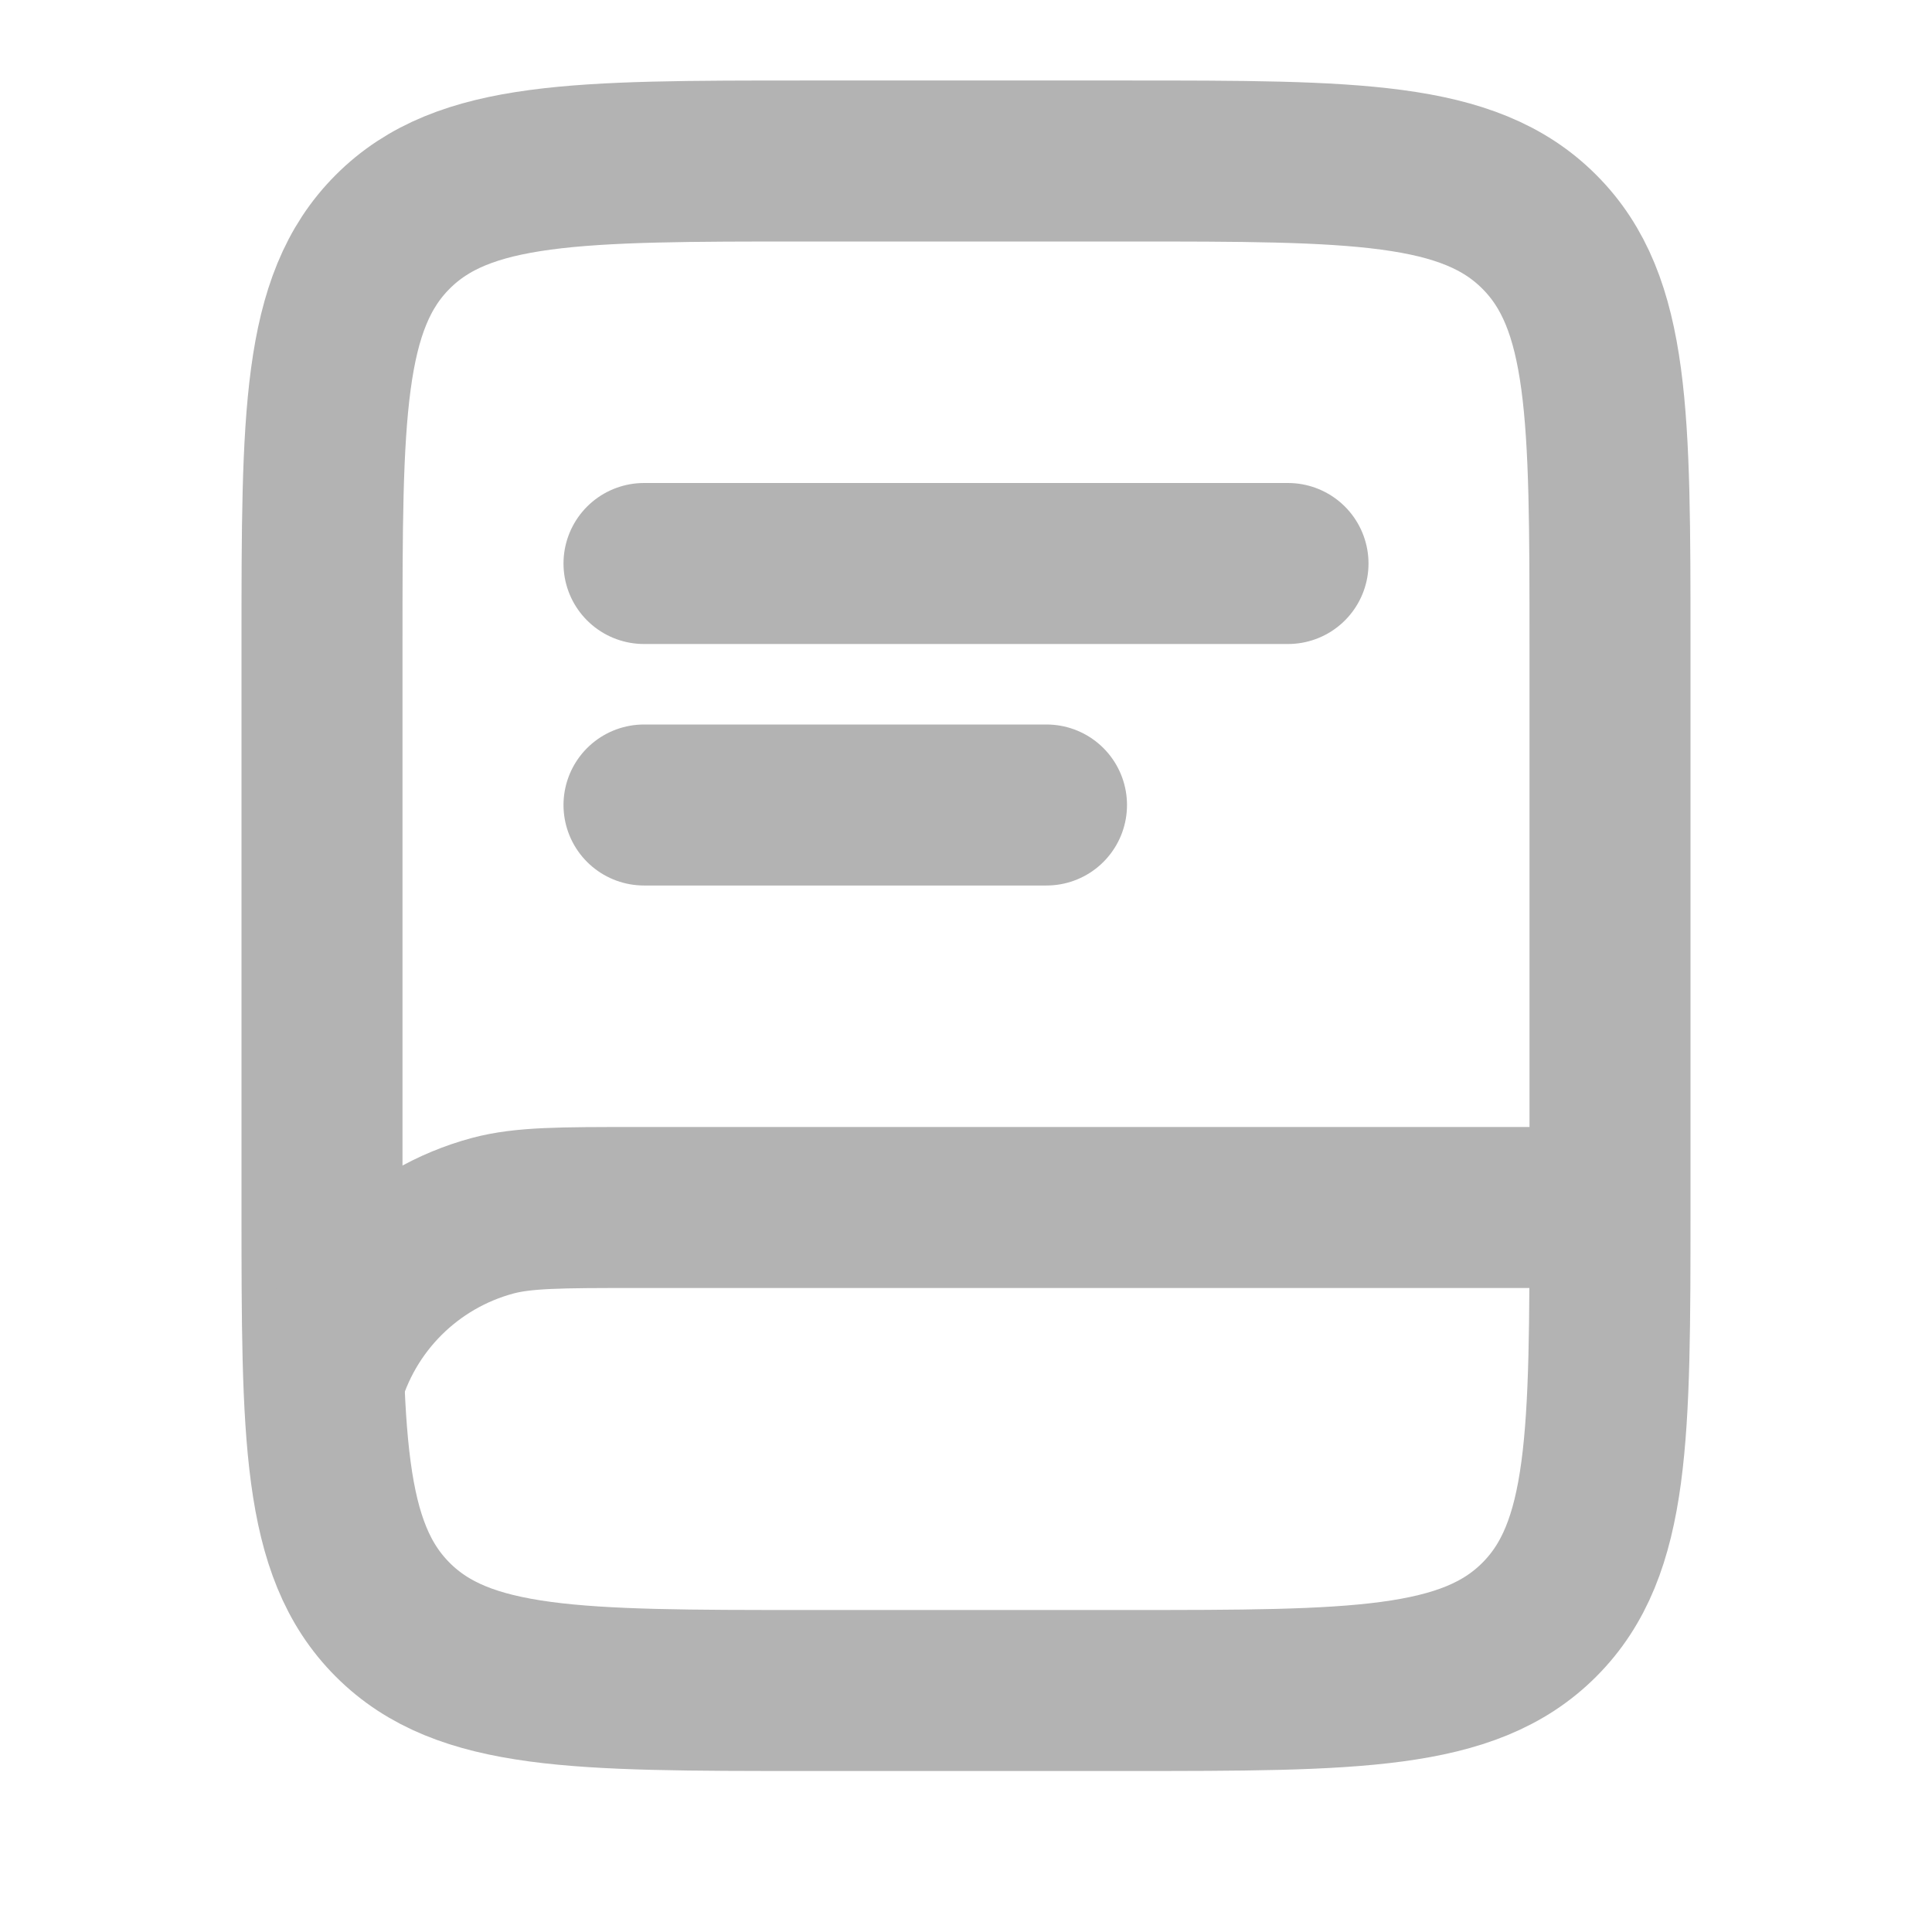 <svg width="24" height="24" viewBox="0 0 24 24" fill="none" xmlns="http://www.w3.org/2000/svg">
<path d="M4 8C4 5.172 4 3.757 4.879 2.879C5.757 2 7.172 2 10 2H14C16.828 2 18.243 2 19.121 2.879C20 3.757 20 5.172 20 8V15C20 17.828 20 19.243 19.121 20.121C18.243 21 16.828 21 14 21H10C7.172 21 5.757 21 4.879 20.121C4 19.243 4 17.828 4 15V8Z" stroke="#B3B3B3" stroke-width="2"/>
<path d="M19.898 15H7.898C6.968 15 6.503 15 6.121 15.102C5.086 15.38 4.277 16.188 4 17.224" stroke="#B3B3B3" stroke-width="2"/>
<path d="M8 7H16" stroke="#B3B3B3" stroke-width="2" stroke-linecap="round"/>
<path d="M8 10H13" stroke="#B3B3B3" stroke-width="2" stroke-linecap="round"/>
</svg>
